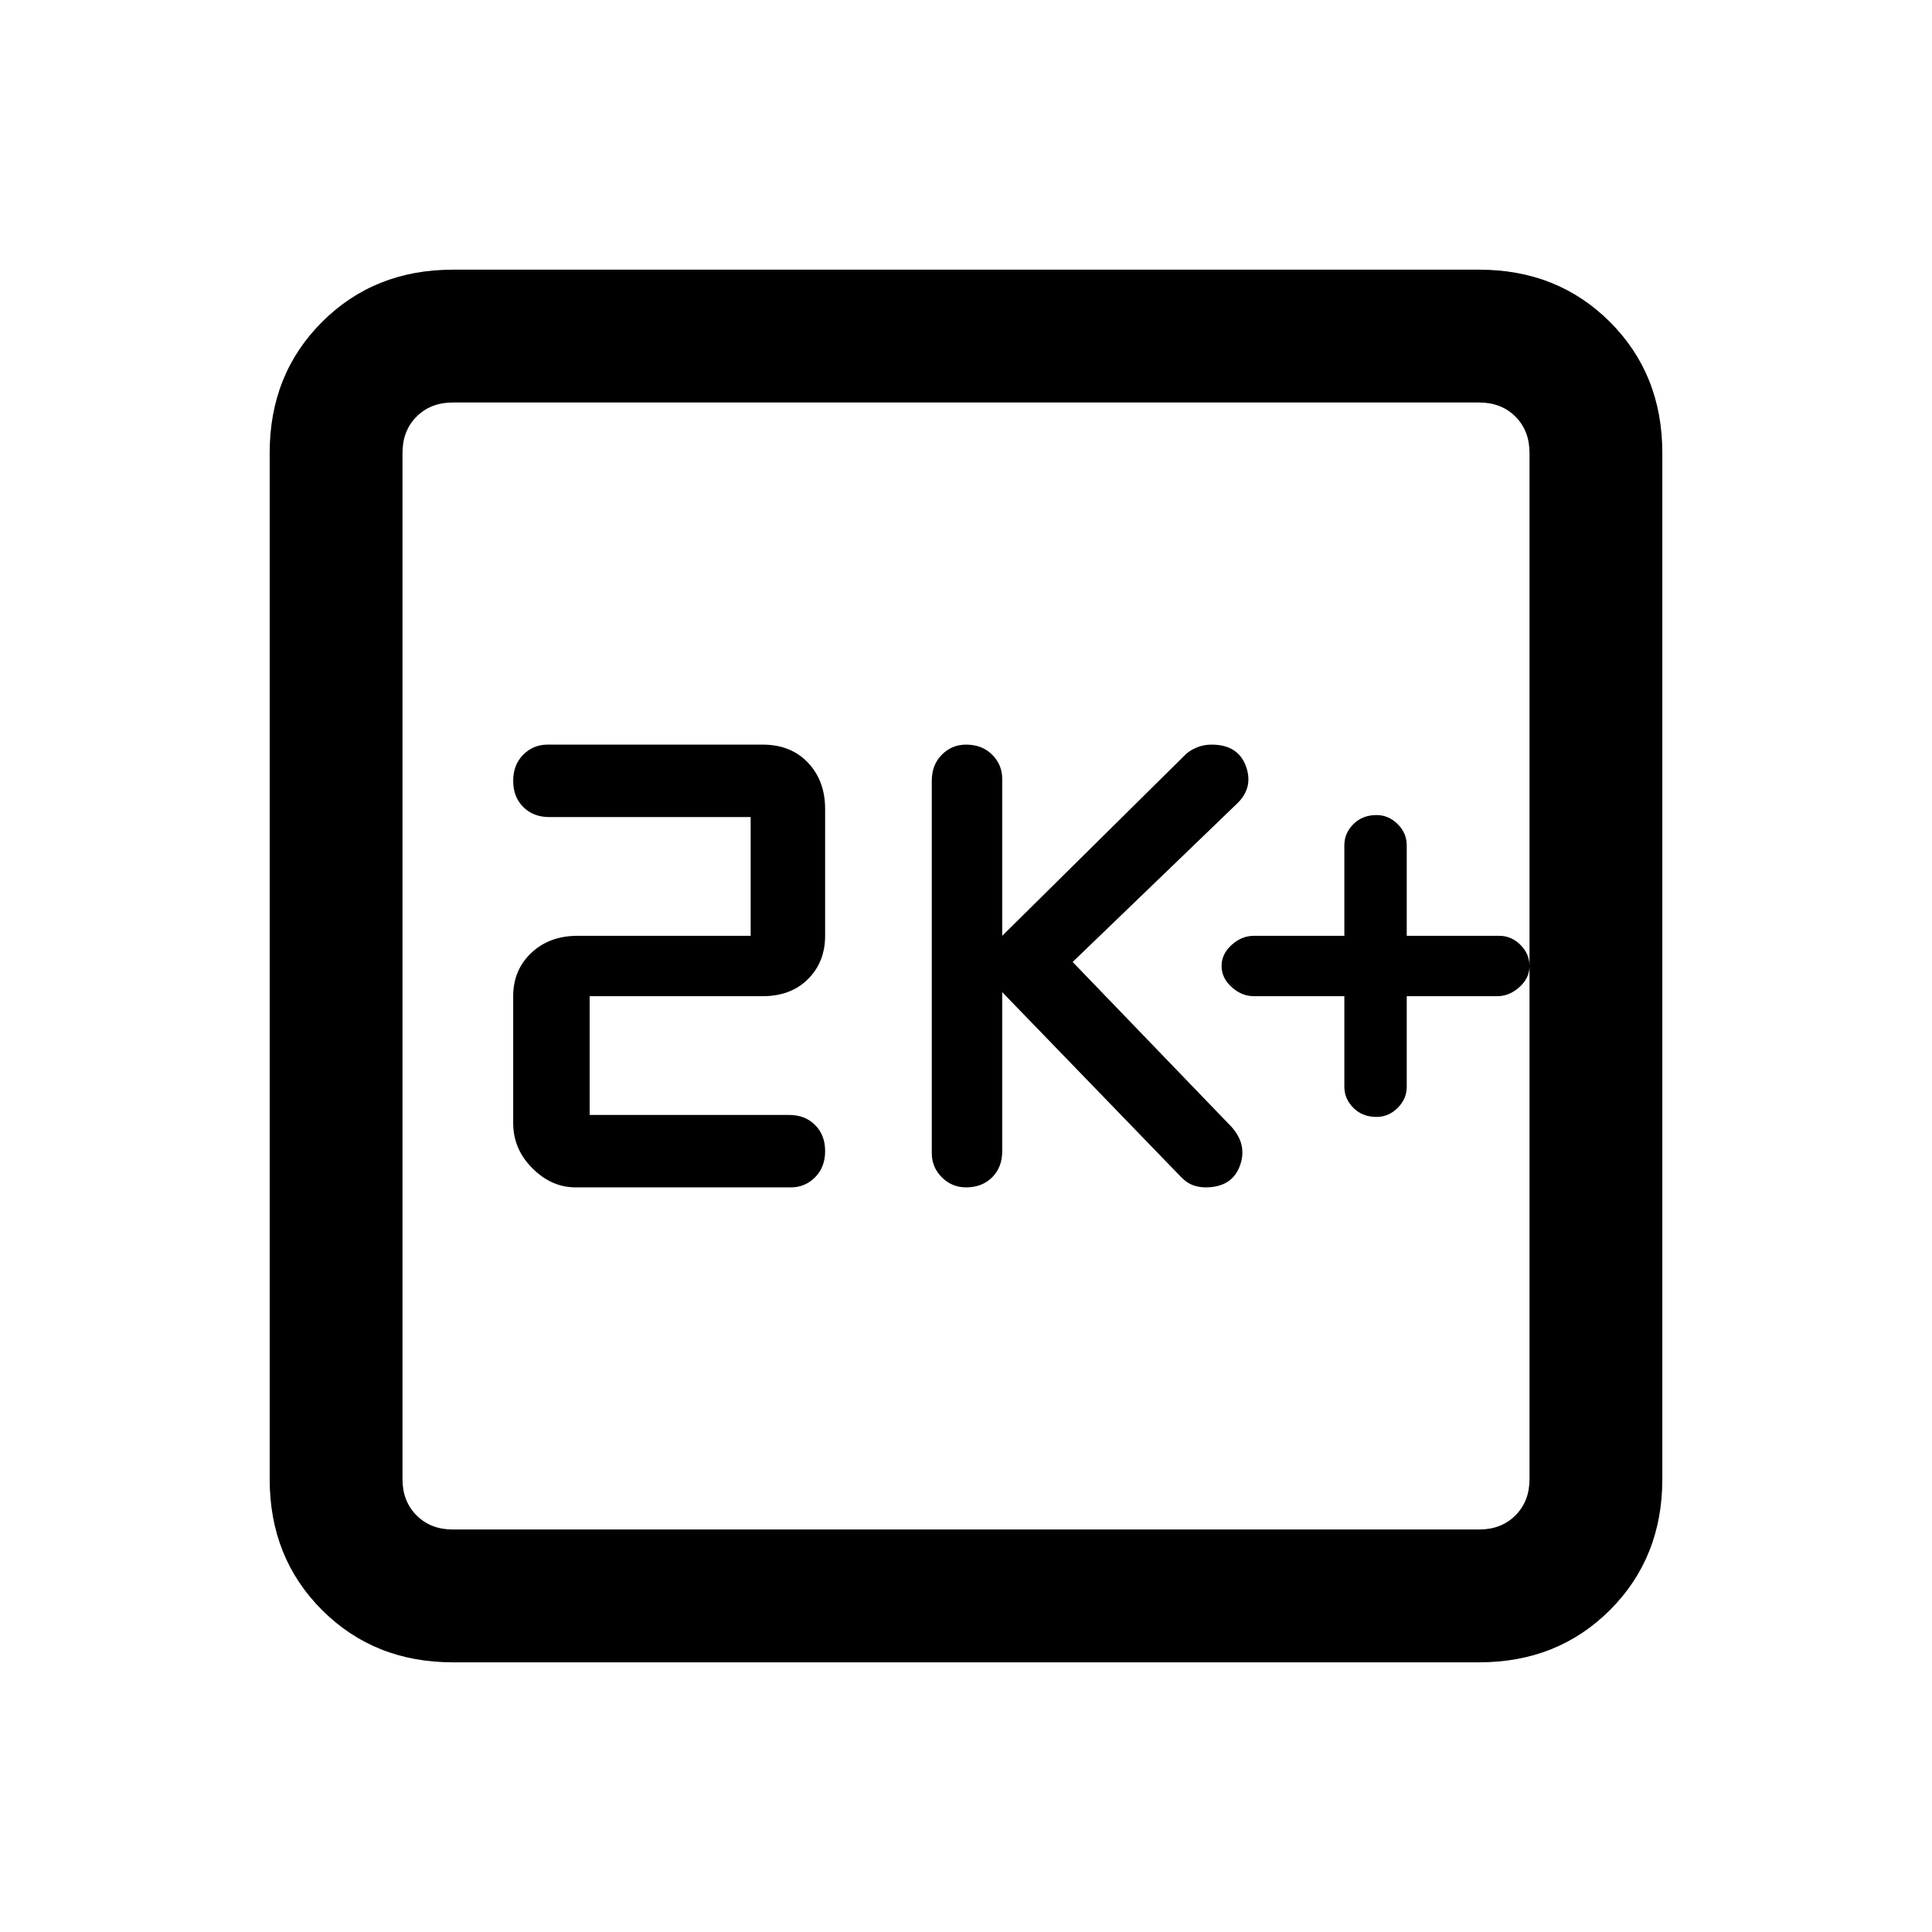 <svg xmlns="http://www.w3.org/2000/svg" height="24" width="24"><path d="M12 14.75q.2 0 .325-.125t.125-.325v-1.975l2.225 2.3q.075.075.15.1.075.025.15.025.325 0 .425-.262.1-.263-.1-.488l-1.975-2.05 2.05-1.975q.2-.2.1-.463-.1-.262-.425-.262-.1 0-.187.037-.088.038-.138.088l-2.275 2.25v-1.95q0-.175-.125-.3T12 9.25q-.175 0-.3.125t-.125.325v4.625q0 .175.125.3t.3.125Zm-4.85 0h2.675q.175 0 .3-.125t.125-.325q0-.2-.125-.325T9.8 13.85H7.325v-1.475h2.15q.35 0 .563-.213.212-.212.212-.537V10.05q0-.35-.212-.575-.213-.225-.563-.225H6.8q-.175 0-.3.125t-.125.325q0 .2.125.325t.325.125h2.5v1.475h-2.15q-.35 0-.575.212-.225.213-.225.538v1.575q0 .325.238.562.237.238.537.238Zm-1.525 5.9Q4.65 20.65 4 20t-.65-1.625V5.625Q3.35 4.65 4 4t1.625-.65h12.75q.975 0 1.625.65t.65 1.625v12.75q0 .975-.65 1.625t-1.625.65Zm0-1.65h12.75q.275 0 .45-.175t.175-.45V5.625q0-.275-.175-.45T18.375 5H5.625q-.275 0-.45.175T5 5.625v12.75q0 .275.175.45t.45.175ZM5 5v14V5Zm12.1 8.875q.15 0 .263-.113.112-.112.112-.262v-1.125H18.6q.15 0 .275-.113Q19 12.15 19 12q0-.15-.112-.262-.113-.113-.263-.113h-1.15V10.5q0-.15-.112-.262-.113-.113-.263-.113-.175 0-.288.113-.112.112-.112.262v1.125h-1.125q-.15 0-.275.113-.125.112-.125.262 0 .15.125.262.125.113.275.113H16.7V13.5q0 .15.112.262.113.113.288.113Z"/></svg>